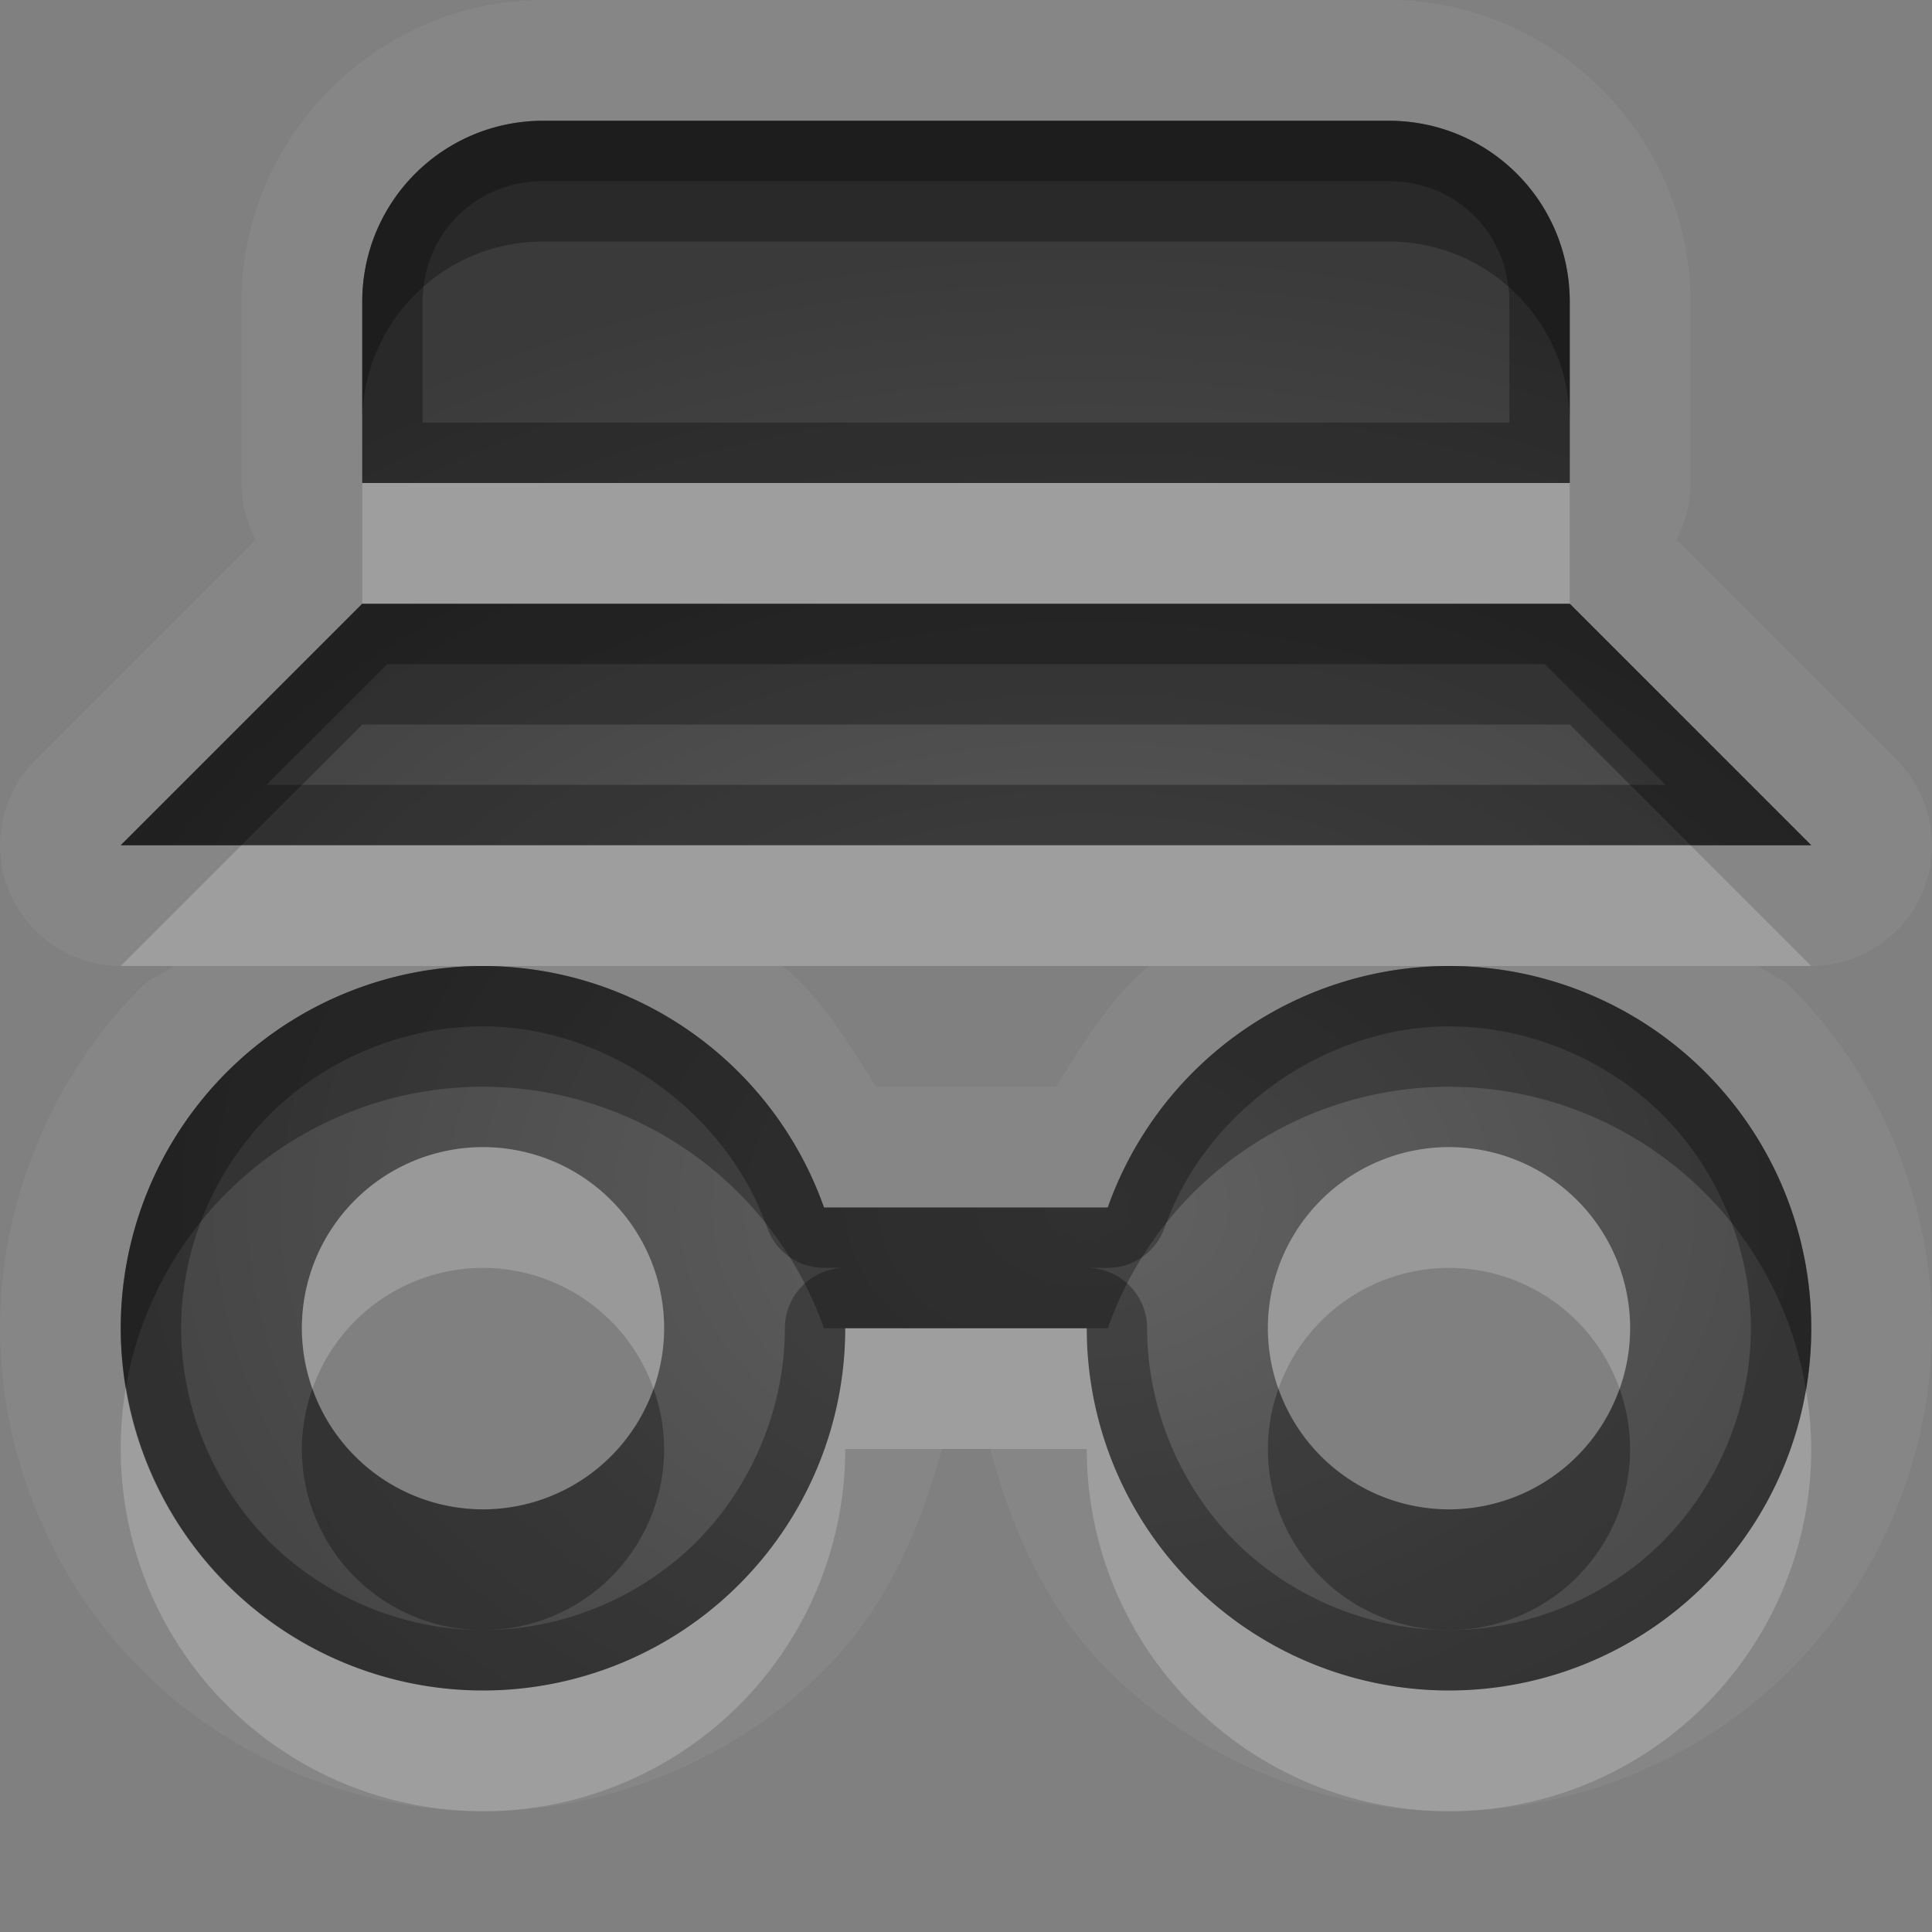 <?xml version="1.0" encoding="UTF-8"?>
<svg id="svg30" width="16" height="16" version="1.1" xmlns="http://www.w3.org/2000/svg" xmlns:cc="http://creativecommons.org/ns#" xmlns:dc="http://purl.org/dc/elements/1.1/" xmlns:rdf="http://www.w3.org/1999/02/22-rdf-syntax-ns#">
 <rect width="100%" height="100%" fill="#808080" stroke="none"/>
 <defs id="defs7">
  <radialGradient id="gr0" cx="9" cy="10" r="11" gradientTransform="matrix(1 0 0 .727 0 2.727)" gradientUnits="userSpaceOnUse">
   <stop id="stop2" stop-opacity=".235" offset="0"/>
   <stop id="stop4" stop-opacity=".549" offset="1"/>
  </radialGradient>
 </defs>
 <path id="path9" d="m4.5 0c-1.368 0-2.5 1.132-2.5 2.5v1.5a1 1 0 0 0 0.117 0.469l-1.824 1.824a1 1 0 0 0 0.707 1.707h0.43c-0.079 0.067-0.184 0.098-0.258 0.172-0.74 0.74-1.172 1.781-1.172 2.828 1.2824e-16 1.047 0.431 2.088 1.172 2.828 0.74 0.741 1.781 1.172 2.828 1.172s2.088-0.431 2.828-1.172c0.498-0.498 0.79-1.147 0.971-1.828h0.402c0.181 0.681 0.472 1.33 0.971 1.828 0.74 0.741 1.781 1.172 2.828 1.172s2.088-0.431 2.828-1.172 1.172-1.781 1.172-2.828-0.431-2.088-1.172-2.828c-0.073-0.074-0.179-0.105-0.258-0.172h0.43a1 1 0 0 0 0.707-1.707l-1.824-1.824a1 1 0 0 0 0.117-0.469v-1.5c0-1.368-1.132-2.5-2.5-2.5h-7zm0 1h7c0.831 0 1.5 0.669 1.5 1.5v1.5h-10v-1.5c0-0.831 0.669-1.5 1.5-1.5zm-1.5 4h10l2 2h-14l2-2zm1 3a3 3 0 0 1 2.824 2h2.35a3 3 0 0 1 2.826-2 3 3 0 0 1 3 3 3 3 0 0 1-3 3 3 3 0 0 1-3-3h-2a3 3 0 0 1-3 3 3 3 0 0 1-3-3 3 3 0 0 1 3-3zm2.484 0h3.031c-0.33 0.273-0.542 0.64-0.771 1h-1.49c-0.229-0.36-0.44-0.727-0.77-1z" fill="#fff" opacity=".05"/>
 <path id="base" d="m4.5 1c-0.831 0-1.5 0.669-1.5 1.5v1.5h10v-1.5c0-0.831-0.669-1.5-1.5-1.5h-7zm-1.5 4-2 2h14l-2-2h-10zm1 3a3 3 0 0 0-3 3 3 3 0 0 0 3 3 3 3 0 0 0 3-3h2a3 3 0 0 0 3 3 3 3 0 0 0 3-3 3 3 0 0 0-3-3 3 3 0 0 0-2.826 2h-2.35a3 3 0 0 0-2.824-2zm0 1.5a1.5 1.5 0 0 1 1.5 1.5 1.5 1.5 0 0 1-1.5 1.5 1.5 1.5 0 0 1-1.5-1.5 1.5 1.5 0 0 1 1.5-1.5zm8 0a1.5 1.5 0 0 1 1.5 1.5 1.5 1.5 0 0 1-1.5 1.5 1.5 1.5 0 0 1-1.5-1.5 1.5 1.5 0 0 1 1.5-1.5z" fill="url(#gr0)"/>
 <path id="path15" d="m4.5 1c-0.831 0-1.5 0.669-1.5 1.5v1.5h10v-1.5c0-0.831-0.669-1.5-1.5-1.5h-7zm0 0.5h7c0.563 0 1 0.437 1 1v1h-9v-1c0-0.563 0.437-1 1-1zm-1.5 3.5-2 2h14l-2-2h-10zm0.207 0.5h9.586l1 1h-11.586l1-1zm0.793 2.5a3 3 0 0 0-3 3 3 3 0 0 0 3 3 3 3 0 0 0 3-3h2a3 3 0 0 0 3 3 3 3 0 0 0 3-3 3 3 0 0 0-3-3 3 3 0 0 0-2.826 2h-2.35a3 3 0 0 0-2.824-2zm0 0.5c1.025 0.001 2.012 0.7 2.353 1.666a0.5 0.5 0 0 0 0.471 0.334h0.176a0.5 0.5 0 0 0-0.5 0.5c0 0.654-0.27 1.305-0.732 1.768s-1.113 0.732-1.768 0.732-1.305-0.27-1.768-0.732-0.732-1.113-0.732-1.768 0.27-1.305 0.732-1.768 1.113-0.732 1.768-0.732zm8 0c0.654 0 1.305 0.27 1.768 0.732s0.732 1.113 0.732 1.768-0.27 1.305-0.732 1.768-1.113 0.732-1.768 0.732-1.305-0.27-1.768-0.732c-0.463-0.463-0.732-1.113-0.732-1.768a0.5 0.5 0 0 0-0.5-0.5h0.174a0.5 0.5 0 0 0 0.471-0.334c0.342-0.967 1.33-1.665 2.356-1.666z" opacity=".3"/>
 <path id="path20" d="m3 4v1h10v-1h-10zm-1 3-1 1h3 8 3l-1-1h-12zm2 2.5a1.5 1.5 0 0 0-1.5 1.5 1.5 1.5 0 0 0 0.088 0.5 1.5 1.5 0 0 1 1.412-1 1.5 1.5 0 0 1 1.412 1 1.5 1.5 0 0 0 0.088-0.5 1.5 1.5 0 0 0-1.5-1.5zm8 0a1.5 1.5 0 0 0-1.5 1.5 1.5 1.5 0 0 0 0.088 0.5 1.5 1.5 0 0 1 1.412-1 1.5 1.5 0 0 1 1.412 1 1.5 1.5 0 0 0 0.088-0.5 1.5 1.5 0 0 0-1.5-1.5zm-5 1.5a3 3 0 0 1-3 3 3 3 0 0 1-2.957-2.514 3 3 0 0 0-0.043 0.514 3 3 0 0 0 3 3 3 3 0 0 0 3-3h2a3 3 0 0 0 3 3 3 3 0 0 0 3-3 3 3 0 0 0-0.043-0.486 3 3 0 0 1-2.957 2.486 3 3 0 0 1-3-3h-2z" fill="#fff" opacity=".2"/>
 <path id="path25" d="m4.5 1c-0.831 0-1.5 0.669-1.5 1.5v1c0-0.831 0.669-1.5 1.5-1.5h7c0.831 0 1.5 0.669 1.5 1.5v-1c0-0.831-0.669-1.5-1.5-1.5h-7zm-1.5 4-2 2h1l1-1h10l1 1h1l-2-2h-10zm1 3a3 3 0 0 0-3 3 3 3 0 0 0 0.043 0.486 3 3 0 0 1 2.957-2.486 3 3 0 0 1 2.824 2h0.176 2 0.174a3 3 0 0 1 2.826-2 3 3 0 0 1 2.957 2.514 3 3 0 0 0 0.043-0.514 3 3 0 0 0-3-3 3 3 0 0 0-2.826 2h-2.35a3 3 0 0 0-2.824-2zm-1.412 3.5a1.5 1.5 0 0 0-0.088 0.5 1.5 1.5 0 0 0 1.5 1.5 1.5 1.5 0 0 0 1.5-1.5 1.5 1.5 0 0 0-0.088-0.5 1.5 1.5 0 0 1-1.412 1 1.5 1.5 0 0 1-1.412-1zm8 0a1.5 1.5 0 0 0-0.088 0.5 1.5 1.5 0 0 0 1.5 1.5 1.5 1.5 0 0 0 1.5-1.5 1.5 1.5 0 0 0-0.088-0.5 1.5 1.5 0 0 1-1.412 1 1.5 1.5 0 0 1-1.412-1z" opacity=".3"/>
</svg>
